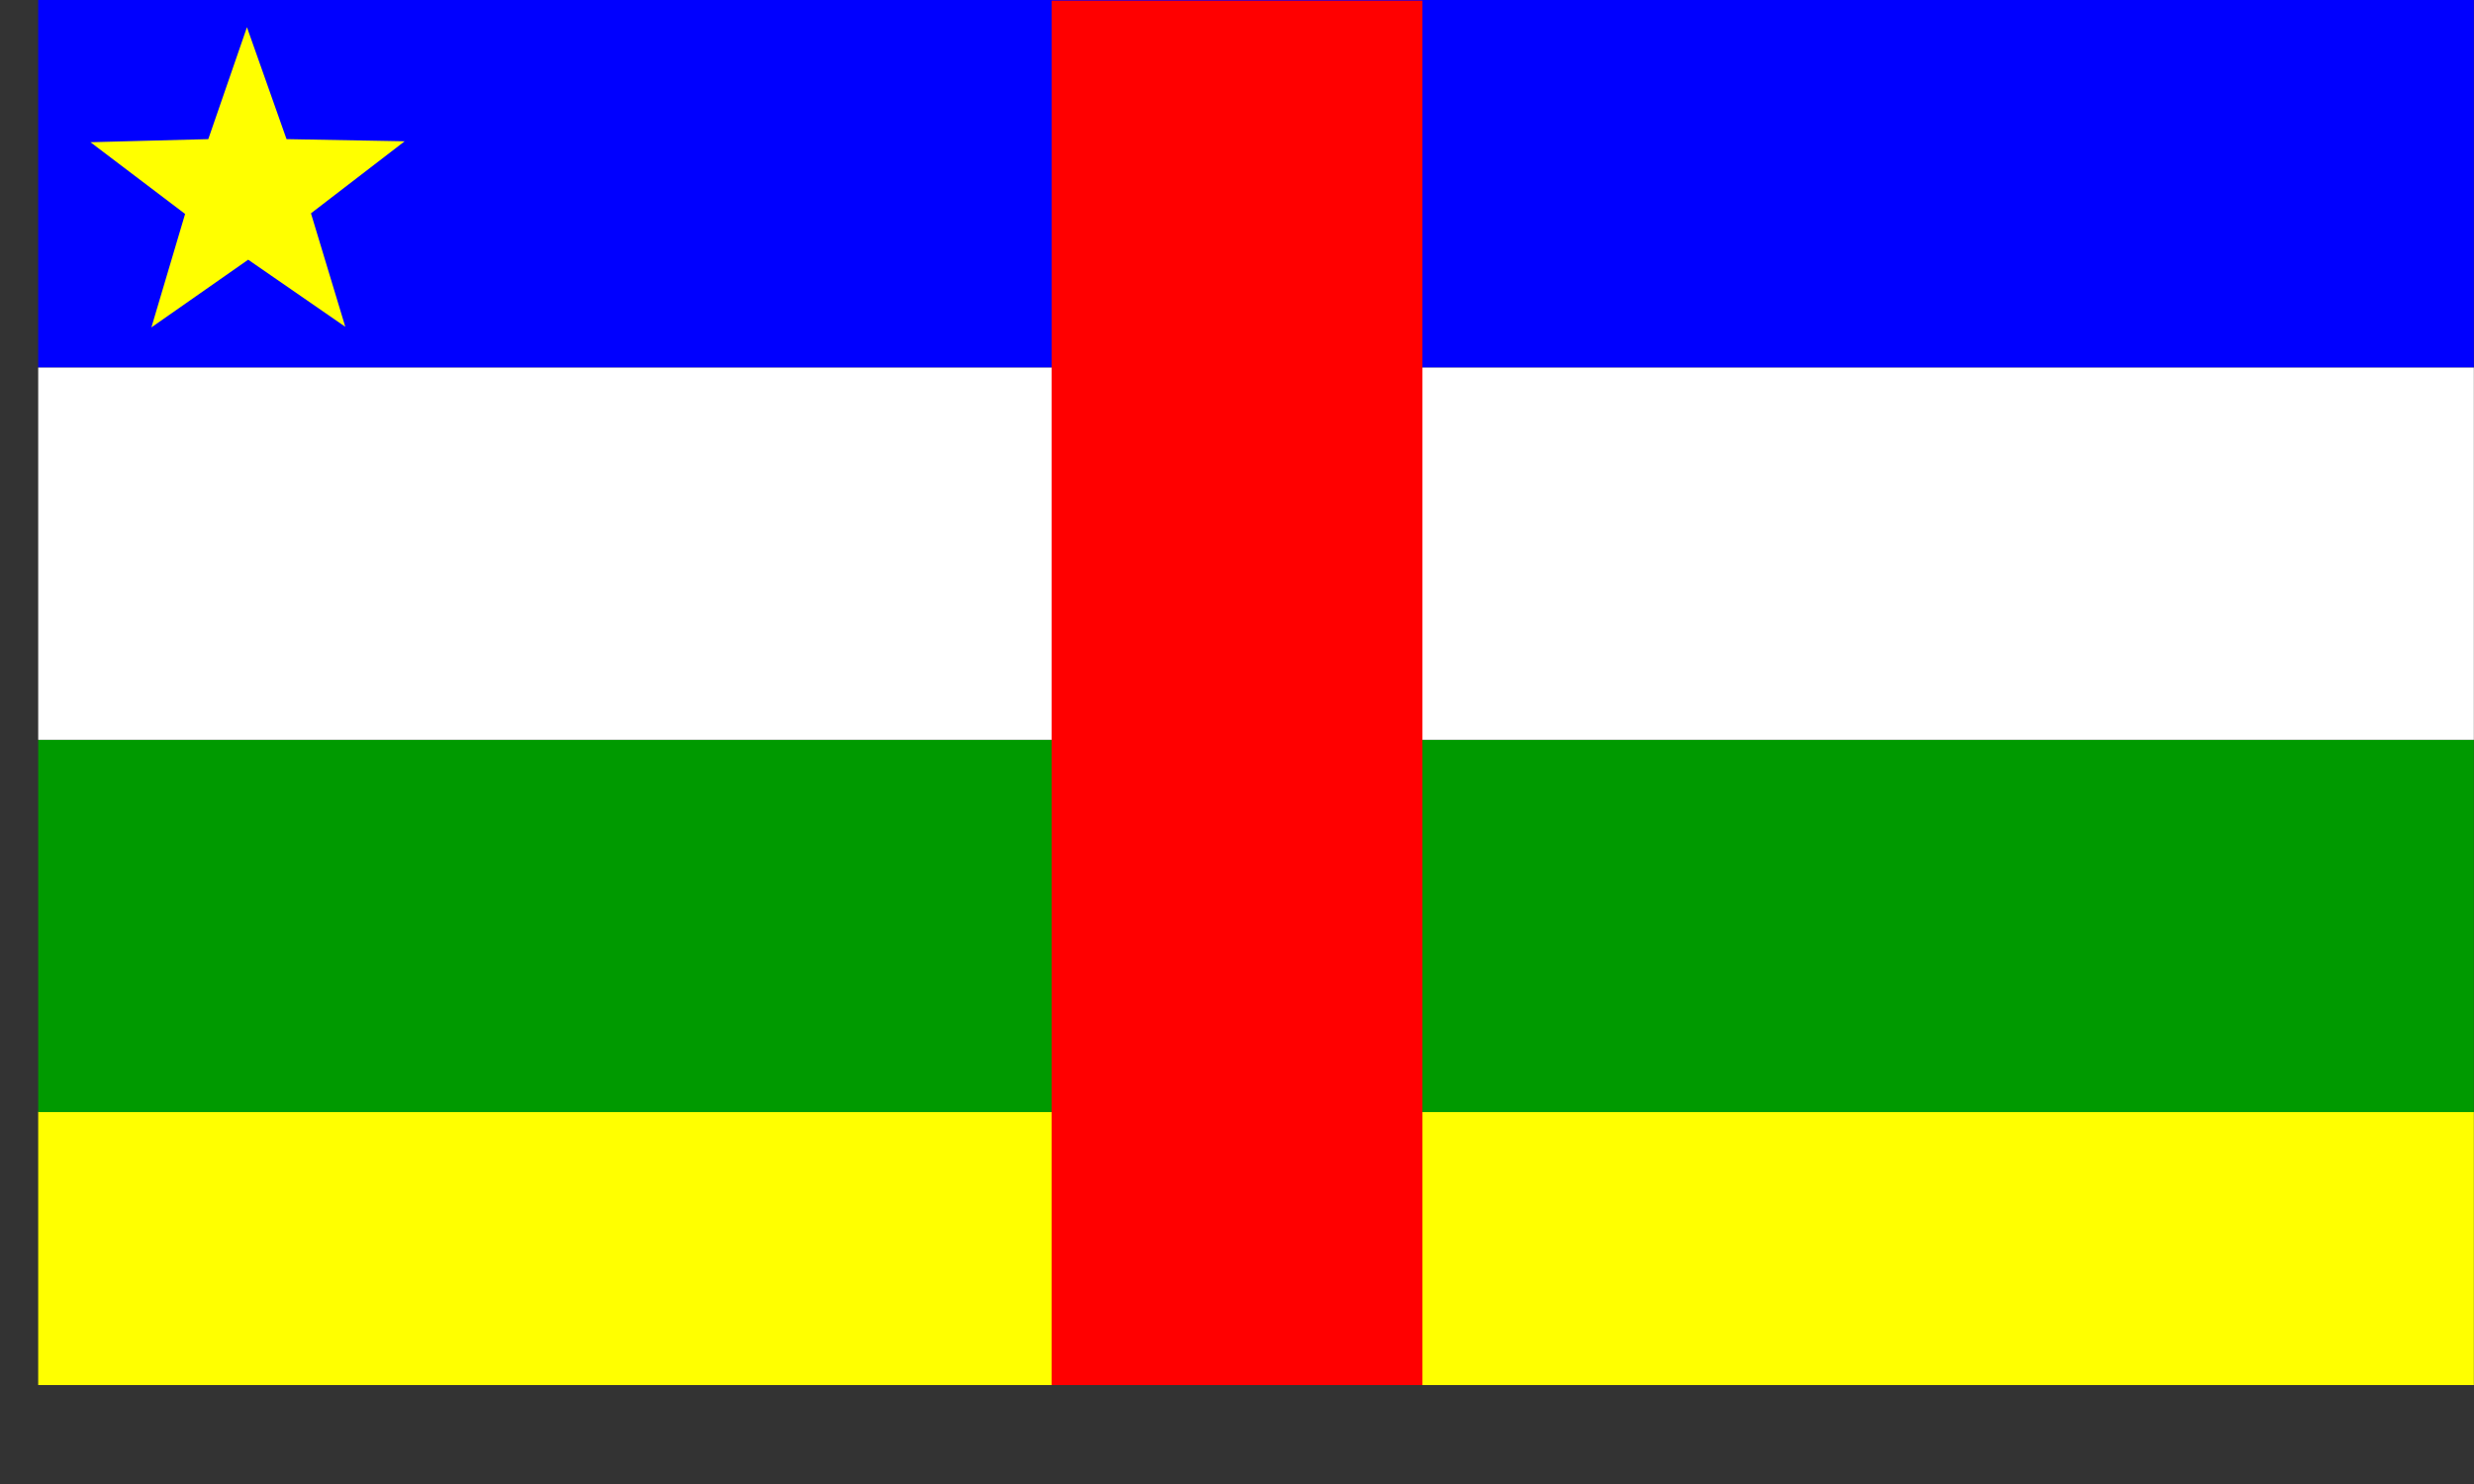 <?xml version="1.0" encoding="utf-8"?>
<!-- Generator: Adobe Illustrator 20.0.0, SVG Export Plug-In . SVG Version: 6.00 Build 0)  -->
<!DOCTYPE svg PUBLIC "-//W3C//DTD SVG 1.1//EN" "http://www.w3.org/Graphics/SVG/1.1/DTD/svg11.dtd">
<svg version="1.1" id="Layer_1" xmlns="http://www.w3.org/2000/svg" xmlns:xlink="http://www.w3.org/1999/xlink" x="0px" y="0px"
	 viewBox="0 0 800 480" style="enable-background:new 0 0 800 480;" xml:space="preserve">
<rect x="0" y="0" width="800" height="480" fill="#333333" stroke="none"/>
<style type="text/css">
	.st0{clip-path:url(#SVGID_2_);}
	.st1{fill:#0000FF;}
	.st2{fill:#FFFF00;}
	.st3{fill:#009A00;}
	.st4{fill:#FFFFFF;}
	.st5{fill:#FF0000;}
</style>
<g>
	<defs>
		<rect id="SVGID_1_" x="0" y="0" width="800" height="480"/>
	</defs>
	<clipPath id="SVGID_2_">
		<use xlink:href="#SVGID_1_"  style="overflow:visible;"/>
	</clipPath>
	<g transform="translate(12.355 -32)" class="st0">
		<path class="st1" d="M-12.4,32h800v118.9h-800V32z"/>
		<path class="st2" d="M-12.4,391.6h800V512h-800V391.6z"/>
		<path class="st3" d="M-12.4,271.3h800v120.4h-800V271.3z"/>
		<path class="st4" d="M-12.4,150.9h800v120.4h-800V150.9z"/>
		<path class="st5" d="M327.7,32.2h119.9v479.5H327.7V32.2z"/>
		<path class="st2" d="M99.3,137.7l-31.4-21.7l-31.3,21.9l10.9-36.7L16.9,78l38.1-1l12.5-36.2L80.3,77l38.2,0.7L88.2,101"/>
	</g>
</g>
</svg>
